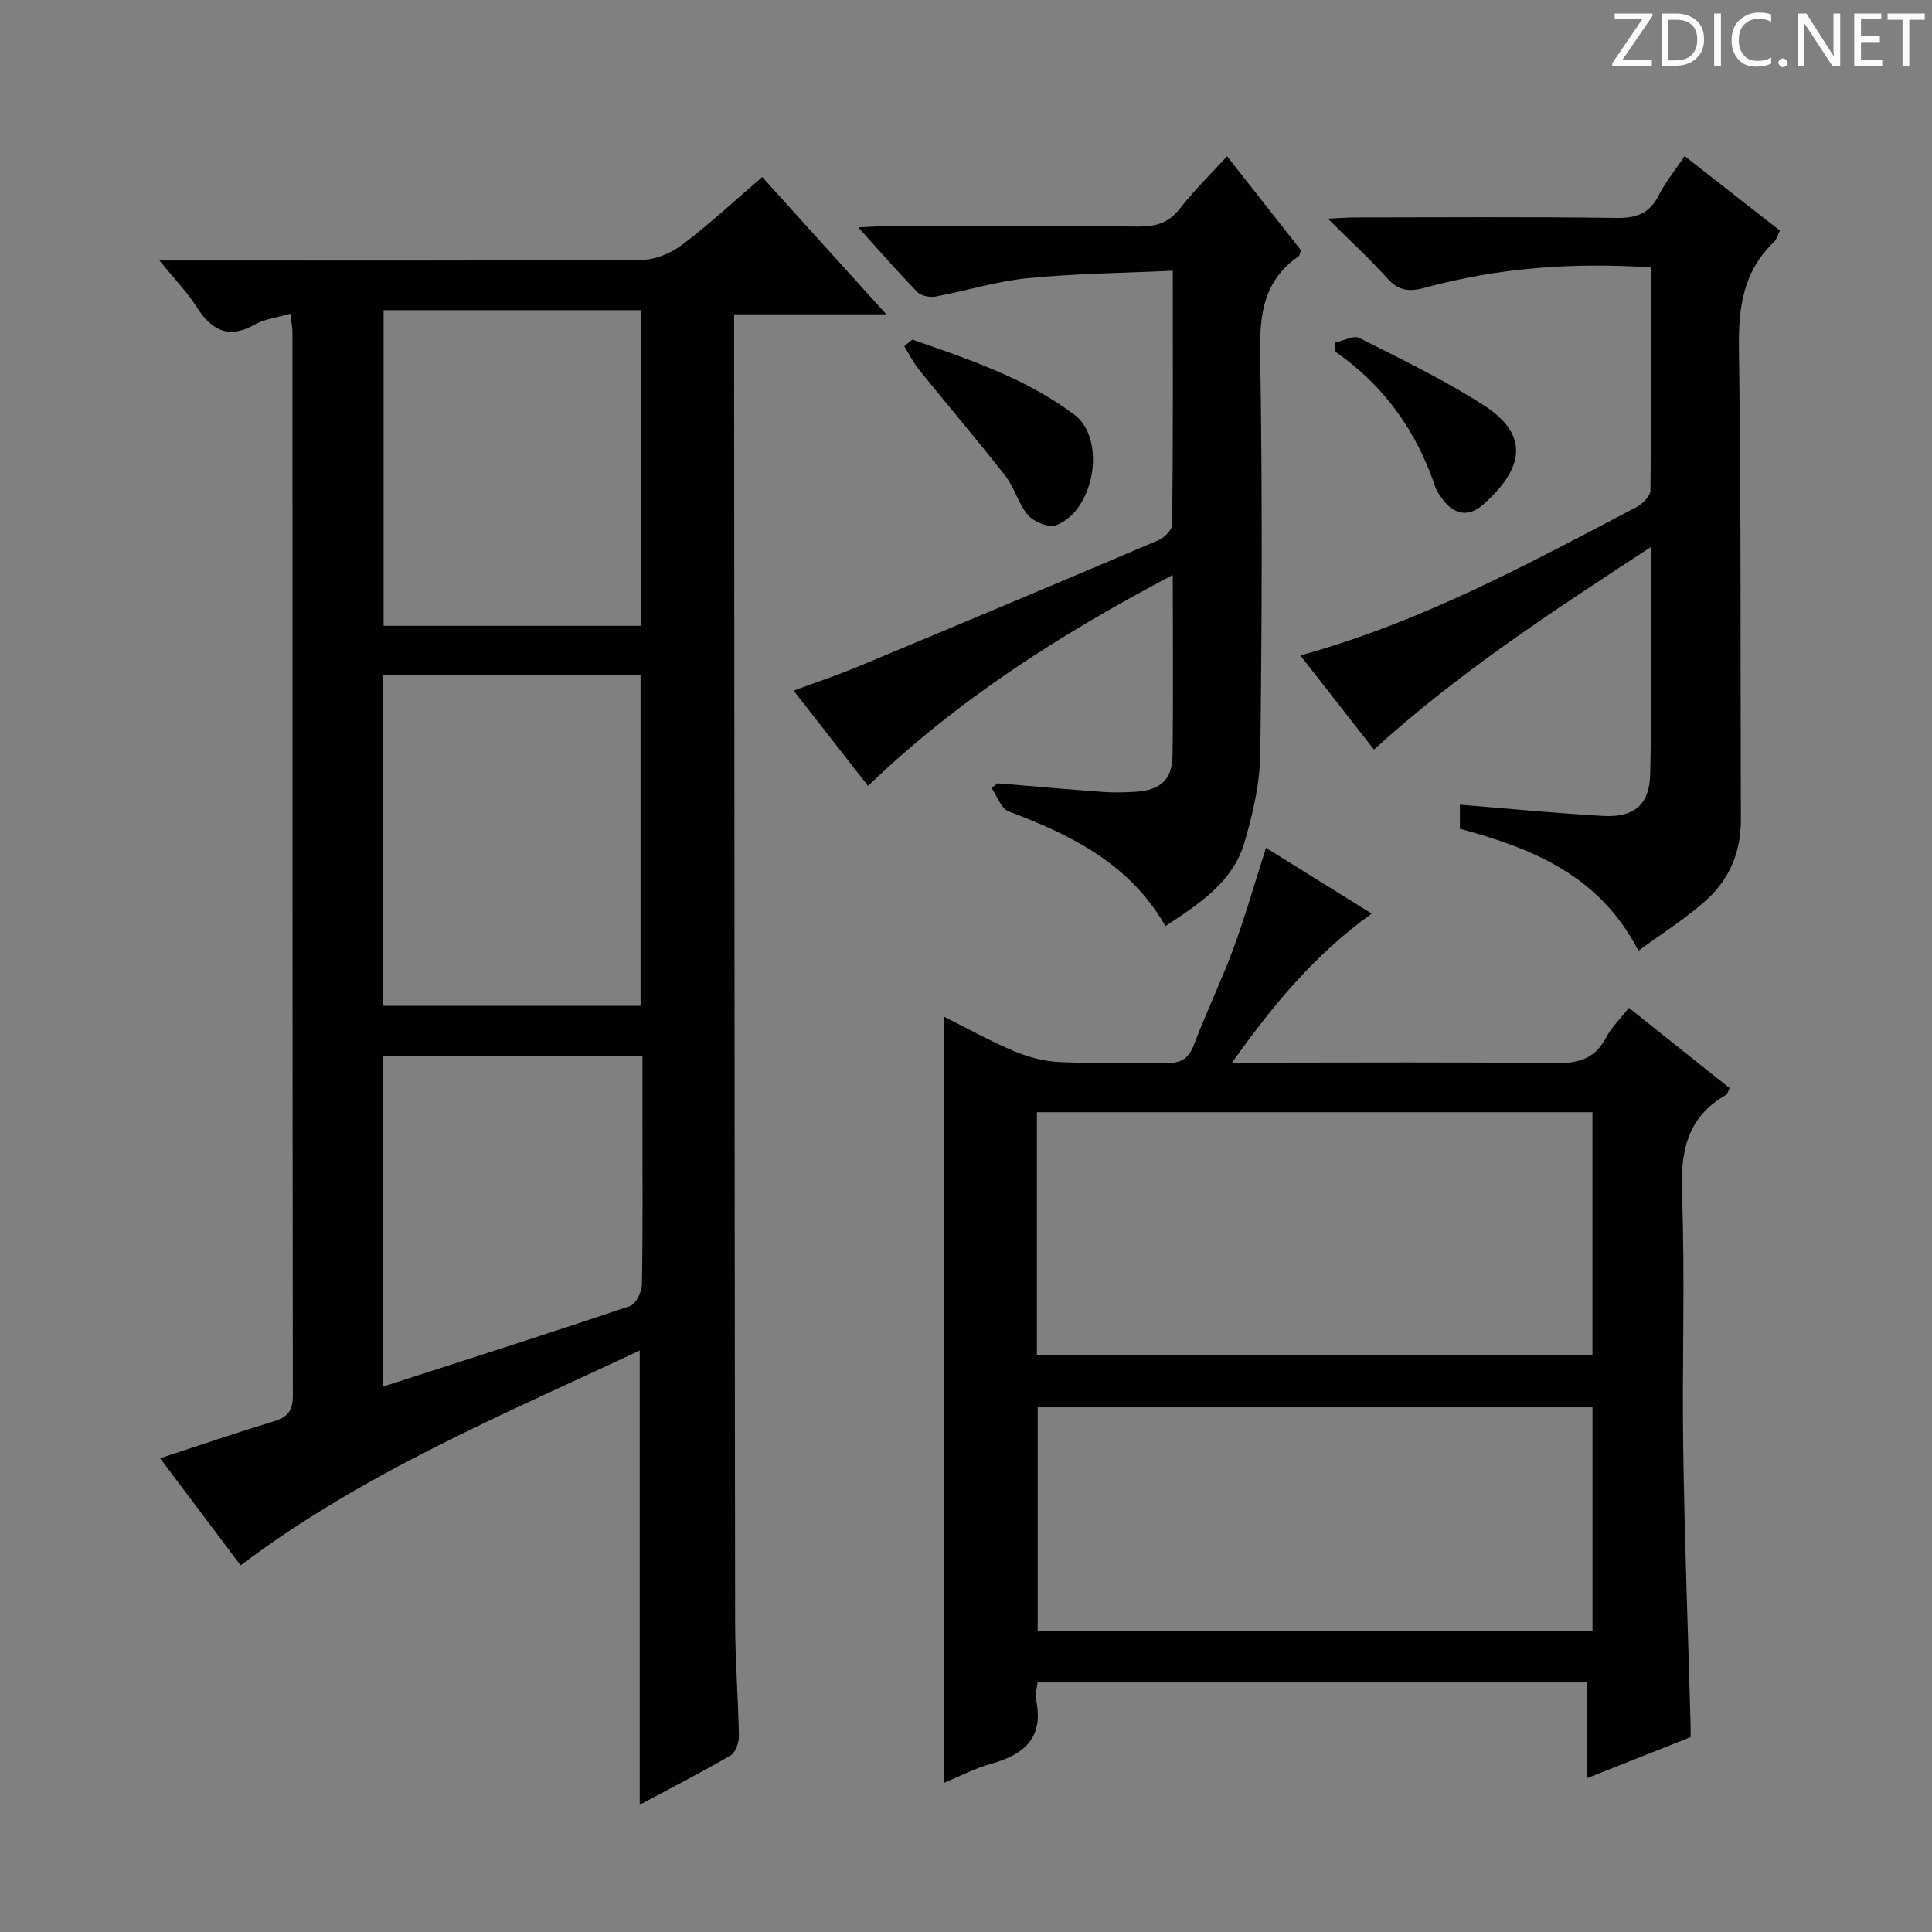 <svg enable-background="new 0 0 400 400" viewBox="0 0 400 400" xmlns="http://www.w3.org/2000/svg"><rect x="0" y="0" width="400" height="400" fill="#808080" stroke="none"/><g fill="#fcfafa"><path d="m342.2 3.2-6.3 9.2h6.1v1.2h-8.2v-.5l6.2-9.1h-5.7v-1.2h7.8v.4z"/><path d="m344 13.7v-10.9h3.1c1.6 0 3 .5 4.1 1.4 1.1 1 1.6 2.2 1.6 3.9s-.5 3-1.6 4-2.5 1.5-4.2 1.5h-3zm1.4-9.6v8.4h1.6c1.4 0 2.5-.4 3.2-1.1.8-.8 1.2-1.8 1.2-3.2s-.4-2.4-1.2-3.1-1.8-1-3.1-1z"/><path d="m356.3 2.8v10.9h-1.4v-10.9z"/><path d="m366.6 13.2c-.8.4-1.8.6-3 .6-1.6 0-2.8-.5-3.7-1.5s-1.4-2.3-1.4-3.9c0-1.7.5-3.2 1.6-4.2s2.4-1.6 4-1.6c1 0 1.9.1 2.6.4v1.5c-.8-.4-1.6-.6-2.6-.6-1.2 0-2.2.4-3 1.2s-1.1 1.9-1.1 3.3c0 1.3.4 2.3 1.1 3.1s1.6 1.1 2.8 1.1c1.1 0 2-.2 2.8-.7v1.3z"/><path d="m368.2 13c0-.3.1-.5.3-.6.2-.2.4-.3.6-.3.3 0 .5.1.7.3s.3.4.3.6-.1.5-.3.6c-.2.2-.4.3-.7.3s-.5-.1-.6-.3c-.2-.2-.3-.4-.3-.6z"/><path d="m381.1 13.7h-1.7l-5.5-8.4c-.2-.2-.3-.5-.4-.7 0 .2.1.8.1 1.5v7.6h-1.4v-10.9h1.8l5.3 8.3c.3.4.4.6.4.8 0-.3-.1-.8-.1-1.6v-7.5h1.4v10.9z"/><path d="m389.7 13.7h-5.8v-10.9h5.6v1.2h-4.2v3.5h3.9v1.2h-3.9v3.7h4.4z"/><path d="m398.4 4.1h-3.1v9.6h-1.4v-9.6h-3.1v-1.3h7.7v1.3z"/></g><path d="m60.11 64.95c-2.88.84-5.31 1.1-7.26 2.2-5.5 3.13-9.06 1.29-12.17-3.64-1.94-3.06-4.53-5.71-7.68-9.58h6.01c31.33 0 62.66.08 93.99-.14 2.81-.02 6.03-1.44 8.33-3.18 5.56-4.21 10.69-8.99 16.48-13.96 8.35 9.24 16.64 18.41 25.69 28.43-10.98 0-20.99 0-31.51 0v5.98c.06 88.32.09 176.64.21 264.96.01 7.81.65 15.62.78 23.43.02 1.36-.7 3.4-1.73 4-6 3.5-12.2 6.67-18.8 10.2 0-31.49 0-62.43 0-94.05-28.27 13.3-57 25.17-82.63 44.48-5.38-7.15-10.9-14.49-16.68-22.17 8.29-2.71 15.91-5.31 23.6-7.65 2.84-.86 3.89-2.22 3.89-5.29-.09-73.32-.07-146.65-.08-219.97.02-1.1-.22-2.22-.44-4.05zm19.16 74.8v68.5h53.35c0-23.03 0-45.74 0-68.5-17.97 0-35.56 0-53.35 0zm.15-75.53v65.35h53.25c0-21.92 0-43.58 0-65.35-17.89 0-35.45 0-53.25 0zm-.2 222.89c17.53-5.66 34.42-11.04 51.22-16.71 1.21-.41 2.43-2.88 2.46-4.42.21-11.16.11-22.32.11-33.48 0-4.61 0-9.23 0-13.91-18.28 0-35.98 0-53.78 0-.01 22.89-.01 45.36-.01 68.52z" fill="#010102"/><path d="m195.38 369.15c0-53.04 0-105.44 0-158.69 4.93 2.46 9.64 5.1 14.59 7.18 2.96 1.24 6.27 2.11 9.47 2.25 7.31.33 14.66-.05 21.98.18 3.14.1 4.71-.92 5.82-3.88 2.52-6.68 5.66-13.13 8.13-19.83 2.44-6.63 4.38-13.45 6.74-20.82 7.18 4.47 14.29 8.89 21.89 13.62-11.69 8.36-20.37 18.82-28.92 30.84h5.85c20.32 0 40.64-.14 60.96.11 4.77.06 8.3-.8 10.63-5.29 1.12-2.16 2.98-3.93 4.73-6.16 7.1 5.66 13.96 11.12 20.85 16.62-.31.6-.42 1.21-.76 1.41-8.13 4.66-9.44 11.81-9.1 20.64.66 17.46-.01 34.97.25 52.46.29 19.11 1 38.22 1.53 57.33.02.82 0 1.63 0 2.54-7.09 2.81-13.96 5.53-21.43 8.49 0-6.94 0-13.22 0-19.82-38.14 0-75.84 0-113.77 0-.13 1.19-.57 2.39-.34 3.44 1.72 7.85-2.29 11.48-9.27 13.4-3.33.91-6.43 2.57-9.83 3.98zm19.3-88.52h115.02c0-16.94 0-33.52 0-50.36-38.41 0-76.58 0-115.02 0zm115.03 10.74c-38.63 0-76.69 0-114.87 0v46.35h114.87c0-15.53 0-30.78 0-46.35z" fill="#010102"/><path d="m341.81 55.37c-16.2-1.08-31.68.07-46.84 4.21-3.34.91-5.47.59-7.79-2-3.63-4.05-7.67-7.74-12.27-12.31 2.61-.12 4.18-.25 5.75-.25 17.99-.01 35.99-.15 53.98.1 4.15.06 6.89-.91 8.79-4.7 1.33-2.65 3.27-5 5.35-8.11 6.62 5.18 13.09 10.23 19.73 15.43-.47.94-.66 1.82-1.2 2.34-6.44 6.11-7.41 13.64-7.28 22.19.47 32.48.28 64.96.4 97.45.03 6.57-2.33 12.21-7.01 16.49-4.21 3.86-9.16 6.92-14.2 10.64-8.02-15.6-21.92-21.19-36.96-25.26 0-1.77 0-3.37 0-4.99 9.95.8 19.81 1.78 29.69 2.33 6.34.35 9.57-2.29 9.71-8.67.34-15.27.11-30.55.11-46.99-20.31 13.28-39.83 25.99-57.3 41.93-5.09-6.51-10.07-12.88-15.25-19.5 25.17-6.93 47.33-19.02 69.64-30.74 1.25-.66 2.83-2.28 2.85-3.48.17-15.28.1-30.57.1-46.11z" fill="#010102"/><path d="m179.72 162.71c-5.23-6.7-10.12-12.95-15.41-19.72 4.86-1.8 9.22-3.26 13.45-5.02 20.7-8.63 41.39-17.31 62.02-26.1 1.25-.53 2.9-2.15 2.91-3.27.19-17.14.13-34.28.13-52.55-10.3.48-20.24.58-30.09 1.55-6.4.63-12.66 2.62-19.02 3.8-1.19.22-2.99-.13-3.78-.93-4.02-4.13-7.81-8.49-12.23-13.39 2.33-.11 3.9-.24 5.48-.24 17.5-.01 35-.1 52.5.06 3.6.03 6.27-.72 8.58-3.69 2.84-3.66 6.19-6.92 9.79-10.86 5.27 6.7 10.35 13.15 15.31 19.47-.24.65-.26 1.08-.47 1.23-7.11 4.89-8.13 11.75-7.99 19.94.47 27.66.38 55.33.03 82.99-.08 6.2-1.53 12.54-3.31 18.53-2.42 8.15-9.3 12.57-16.32 17.23-7.4-12.91-19.5-18.87-32.48-23.75-1.56-.59-2.37-3.18-3.53-4.84.41-.32.82-.65 1.22-.97 7.24.6 14.47 1.24 21.71 1.77 2.32.17 4.67.13 6.99-.03 5.05-.34 7.48-2.52 7.55-7.46.17-12.14.05-24.28.05-37.42-23.03 12.15-44.24 25.55-63.09 43.67z" fill="#010102"/><path d="m188.89 70.31c11.67 4.07 23.48 8 33.51 15.52 6.72 5.04 4.26 19.82-3.72 22.9-1.51.58-4.59-.66-5.81-2.05-2.02-2.29-2.78-5.67-4.69-8.11-5.78-7.41-11.89-14.57-17.8-21.89-1.23-1.53-2.13-3.32-3.18-5 .57-.45 1.13-.91 1.69-1.37z" fill="#010102"/><path d="m276.47 70.92c1.67-.36 3.76-1.55 4.95-.95 8.71 4.39 17.55 8.66 25.74 13.91 9.81 6.29 8.1 13.3-.01 20.53-3.03 2.7-6.06 2.25-8.5-1.08-.58-.8-1.2-1.64-1.51-2.56-3.86-11.5-10.57-20.93-20.64-27.94-.01-.64-.02-1.28-.03-1.91z" fill="#010102"/></svg>
